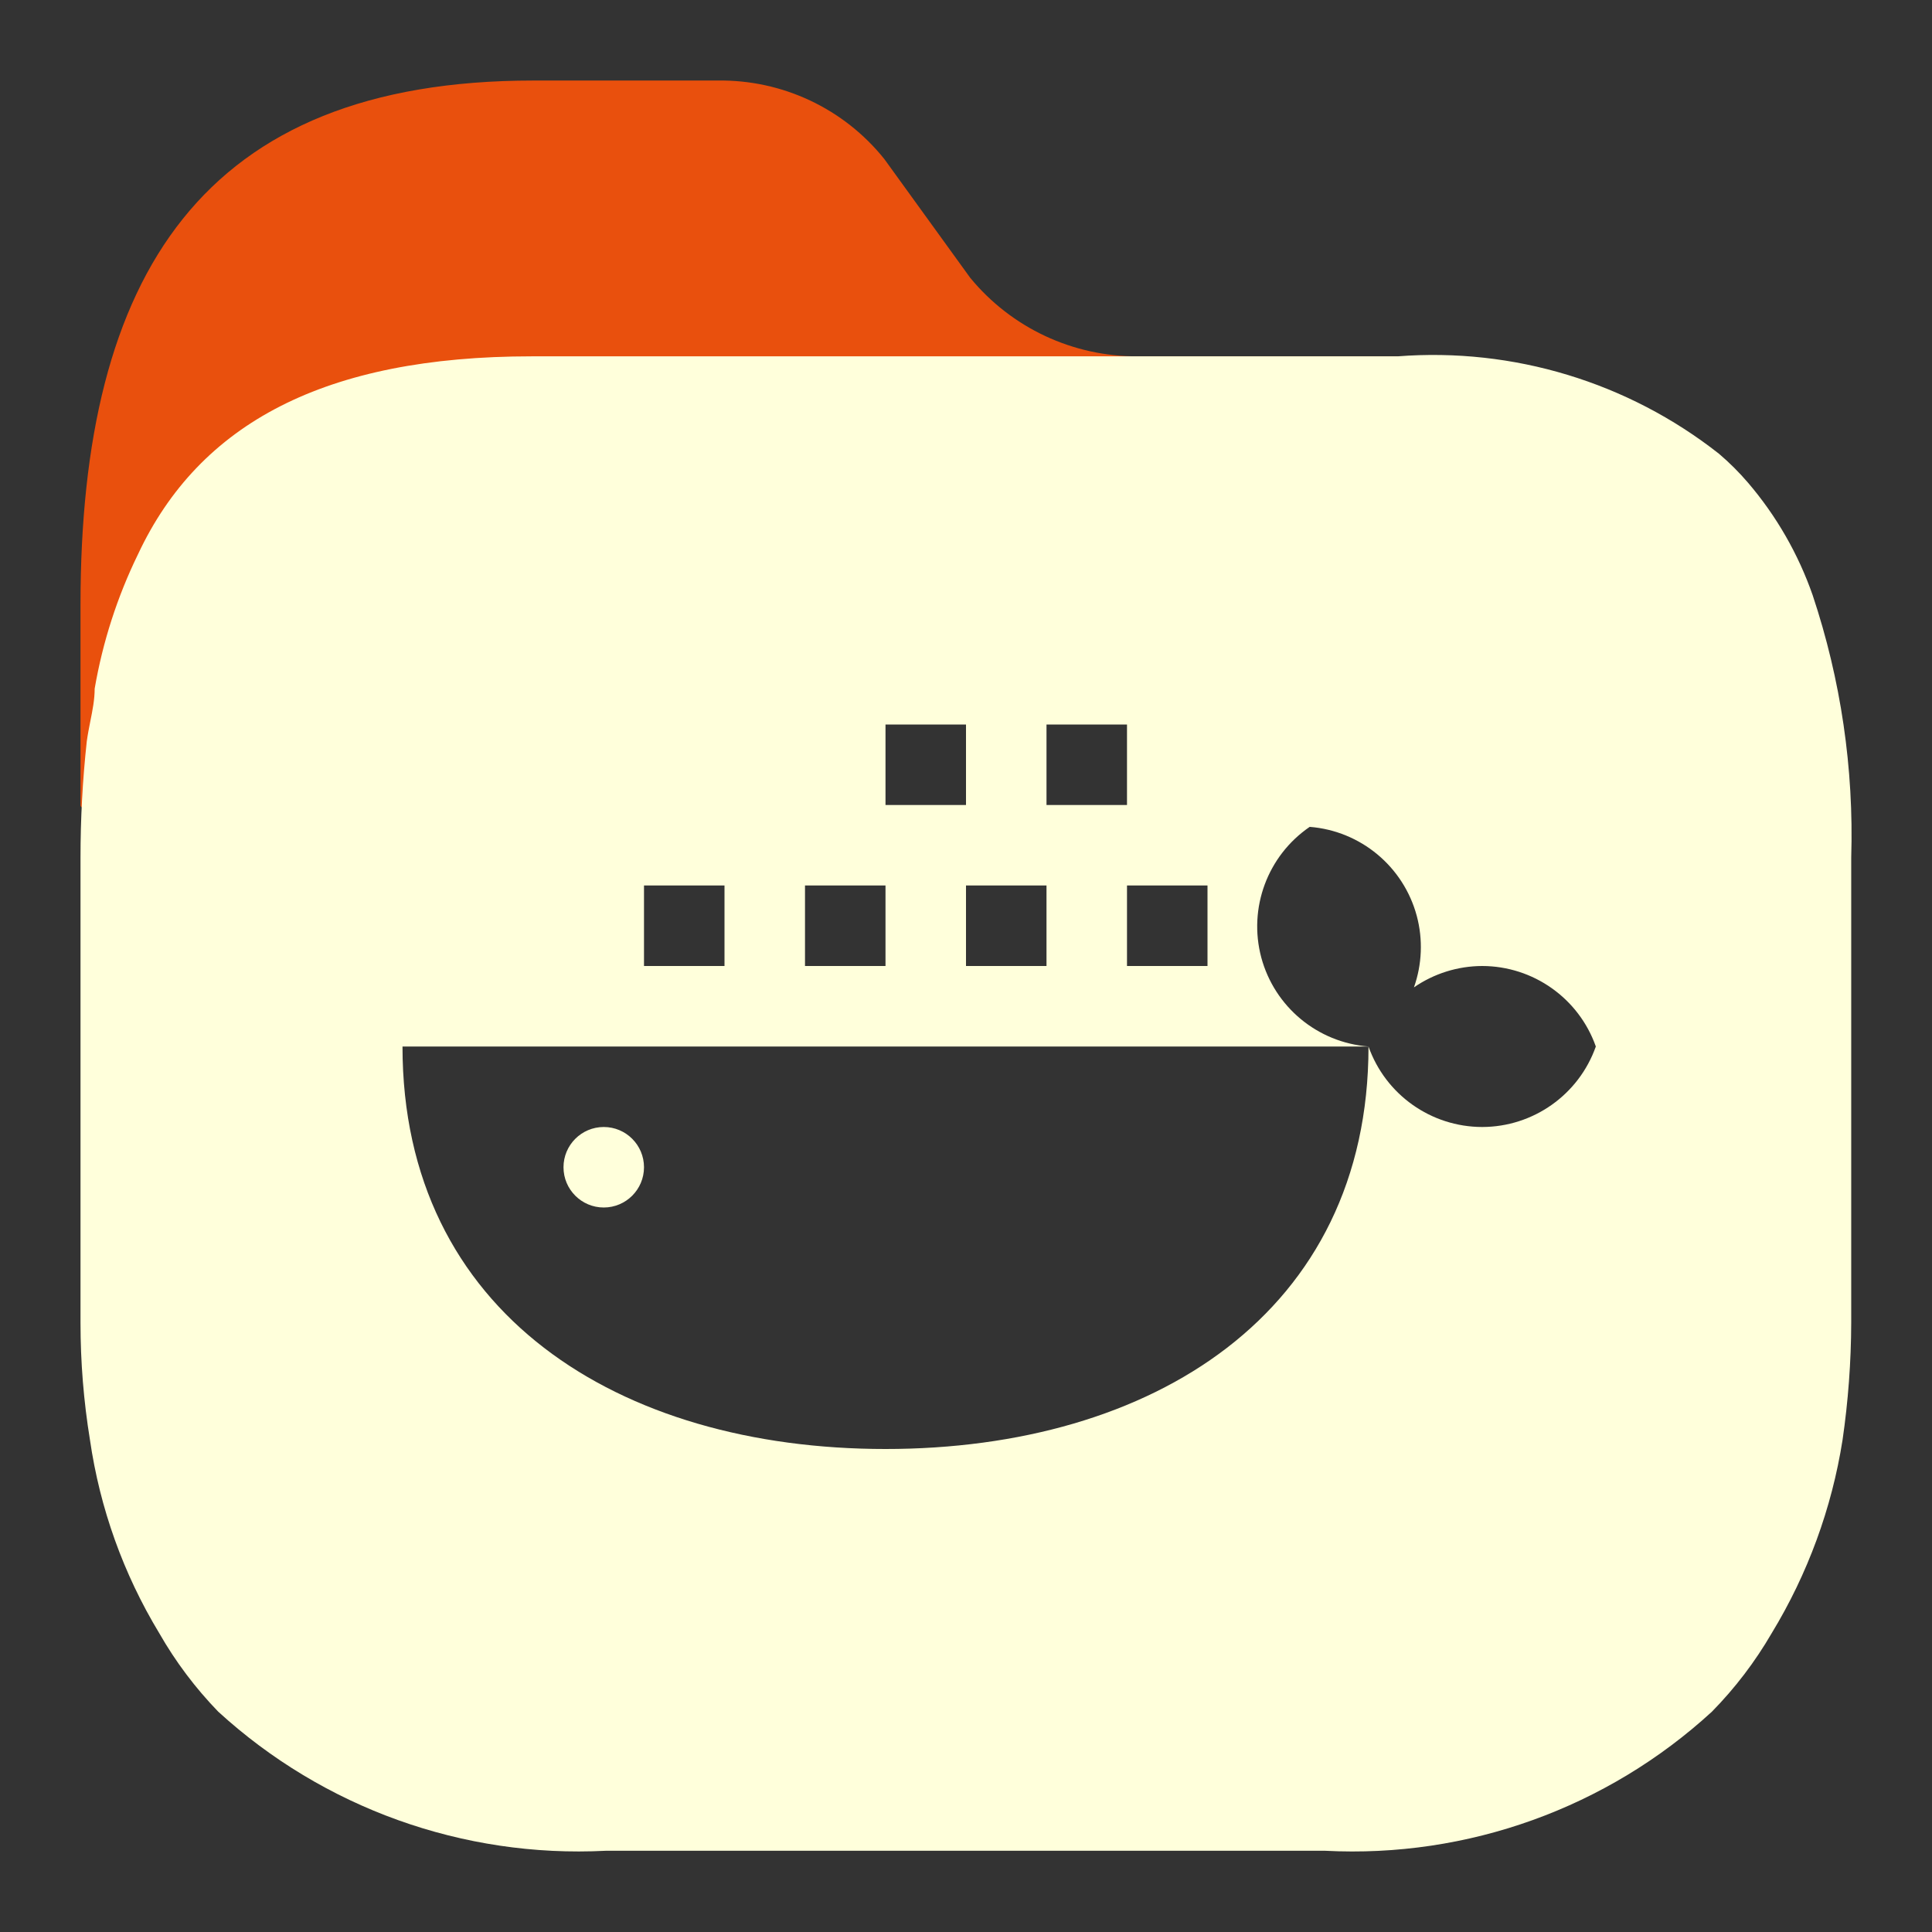 <?xml version="1.0" encoding="UTF-8" standalone="no"?>
<svg
   width="48"
   height="48"
   viewBox="0 0 48 48"
   fill="none"
   version="1.1"
   id="svg5"
   sodipodi:docname="folder-docker.svg"
   inkscape:version="1.3.2 (1:1.3.2+202404261509+091e20ef0f)"
   xmlns:inkscape="http://www.inkscape.org/namespaces/inkscape"
   xmlns:sodipodi="http://sodipodi.sourceforge.net/DTD/sodipodi-0.dtd"
   xmlns="http://www.w3.org/2000/svg"
   xmlns:svg="http://www.w3.org/2000/svg">
  <rect x="0" y="0" width="48" height="48" fill="#333333" stroke="none"/>
  <sodipodi:namedview
     id="namedview5"
     pagecolor="#ffffff"
     bordercolor="#000000"
     borderopacity="0.25"
     inkscape:showpageshadow="2"
     inkscape:pageopacity="0.0"
     inkscape:pagecheckerboard="0"
     inkscape:deskcolor="#d1d1d1"
     inkscape:zoom="25.104167"
     inkscape:cx="23.980083"
     inkscape:cy="24"
     inkscape:window-width="2560"
     inkscape:window-height="1475"
     inkscape:window-x="0"
     inkscape:window-y="0"
     inkscape:window-maximized="1"
     inkscape:current-layer="svg5" />
  <path
     opacity="0.4"
     d="M34.746 8.853H28.271C26.658 8.863 25.127 8.146 24.104 6.901L21.972 3.953C20.967 2.697 19.436 1.976 17.825 2.001H13.248C5.032 2.001 2 6.822 2 15.021L2 20C1.99 20.975 18.997 13.973 19 13L23.994 11.307C26 12 39 10 34.746 8.853Z"
     fill="url(#paint0_linear_415_547)"
     id="path1"
     style="opacity:1" />
  <path
     fill-rule="evenodd"
     clip-rule="evenodd"
     d="M43.431 11.995C44.135 12.819 44.678 13.765 45.035 14.787C45.736 16.887 46.06 19.095 45.993 21.307V32.864C45.99 33.837 45.918 34.809 45.778 35.773C45.511 37.473 44.912 39.104 44.018 40.575C43.606 41.285 43.107 41.941 42.531 42.527C39.924 44.919 36.463 46.165 32.926 45.982H15.047C11.505 46.163 8.038 44.919 5.423 42.527C4.854 41.94 4.361 41.284 3.956 40.575C3.066 39.105 2.481 37.472 2.235 35.773C2.078 34.811 2 33.838 2 32.864V21.307C2 20.342 2.052 19.378 2.156 18.418C2.179 18.25 2.212 18.084 2.244 17.92C2.299 17.647 2.352 17.379 2.352 17.11C2.551 15.952 2.913 14.828 3.428 13.772C4.954 10.512 8.084 8.853 13.209 8.853H34.726C37.596 8.631 40.446 9.495 42.707 11.273C42.967 11.494 43.209 11.736 43.431 11.995ZM22 20V18H24V20H22ZM26 20V18H28V20H26ZM31.336 23.789C31.009 22.561 31.491 21.261 32.539 20.543C33.804 20.643 34.869 21.528 35.199 22.754C35.356 23.34 35.331 23.96 35.129 24.531C35.627 24.187 36.218 24.002 36.824 24C38.094 24.002 39.225 24.803 39.648 26C39.225 27.197 38.094 27.998 36.824 28C35.554 27.998 34.423 27.197 34 26C32.733 25.901 31.666 25.016 31.336 23.789ZM34 26C34 32.627 28.627 36 22 36C15.373 36 10 32.627 10 26H34ZM16 24V22H18V24H16ZM20 24V22H22V24H20ZM24 24V22H26V24H24ZM28 24V22H30V24H28ZM16 29C16 28.448 15.552 28 15 28C14.448 28 14 28.448 14 29C14 29.552 14.448 30 15 30C15.552 30 16 29.552 16 29Z"
     fill="url(#paint1_linear_415_547)"
     id="path2" />
  <defs
     id="defs5">
    <linearGradient
       id="paint0_linear_415_547"
       x1="2.086"
       y1="8.007"
       x2="15.718"
       y2="27.077"
       gradientUnits="userSpaceOnUse">
      <stop
         stop-color="#0084C8"
         id="stop2"
         offset="0"
         style="stop-color:#e9500d;stop-opacity:1;" />
      <stop
         offset="1"
         stop-color="#23B4FF"
         id="stop3"
         style="stop-color:#e9500d;stop-opacity:1;" />
    </linearGradient>
    <linearGradient
       id="paint1_linear_415_547"
       x1="2.113"
       y1="21.164"
       x2="31.526"
       y2="47.387"
       gradientUnits="userSpaceOnUse">
      <stop
         stop-color="#0084C8"
         id="stop4"
         offset="1"
         style="stop-color:#ffffdb;stop-opacity:1;" />
      <stop
         offset="1"
         stop-color="#23B4FF"
         id="stop5"
         style="stop-color:#ffffdb;stop-opacity:1;" />
    </linearGradient>
  </defs>
</svg>
